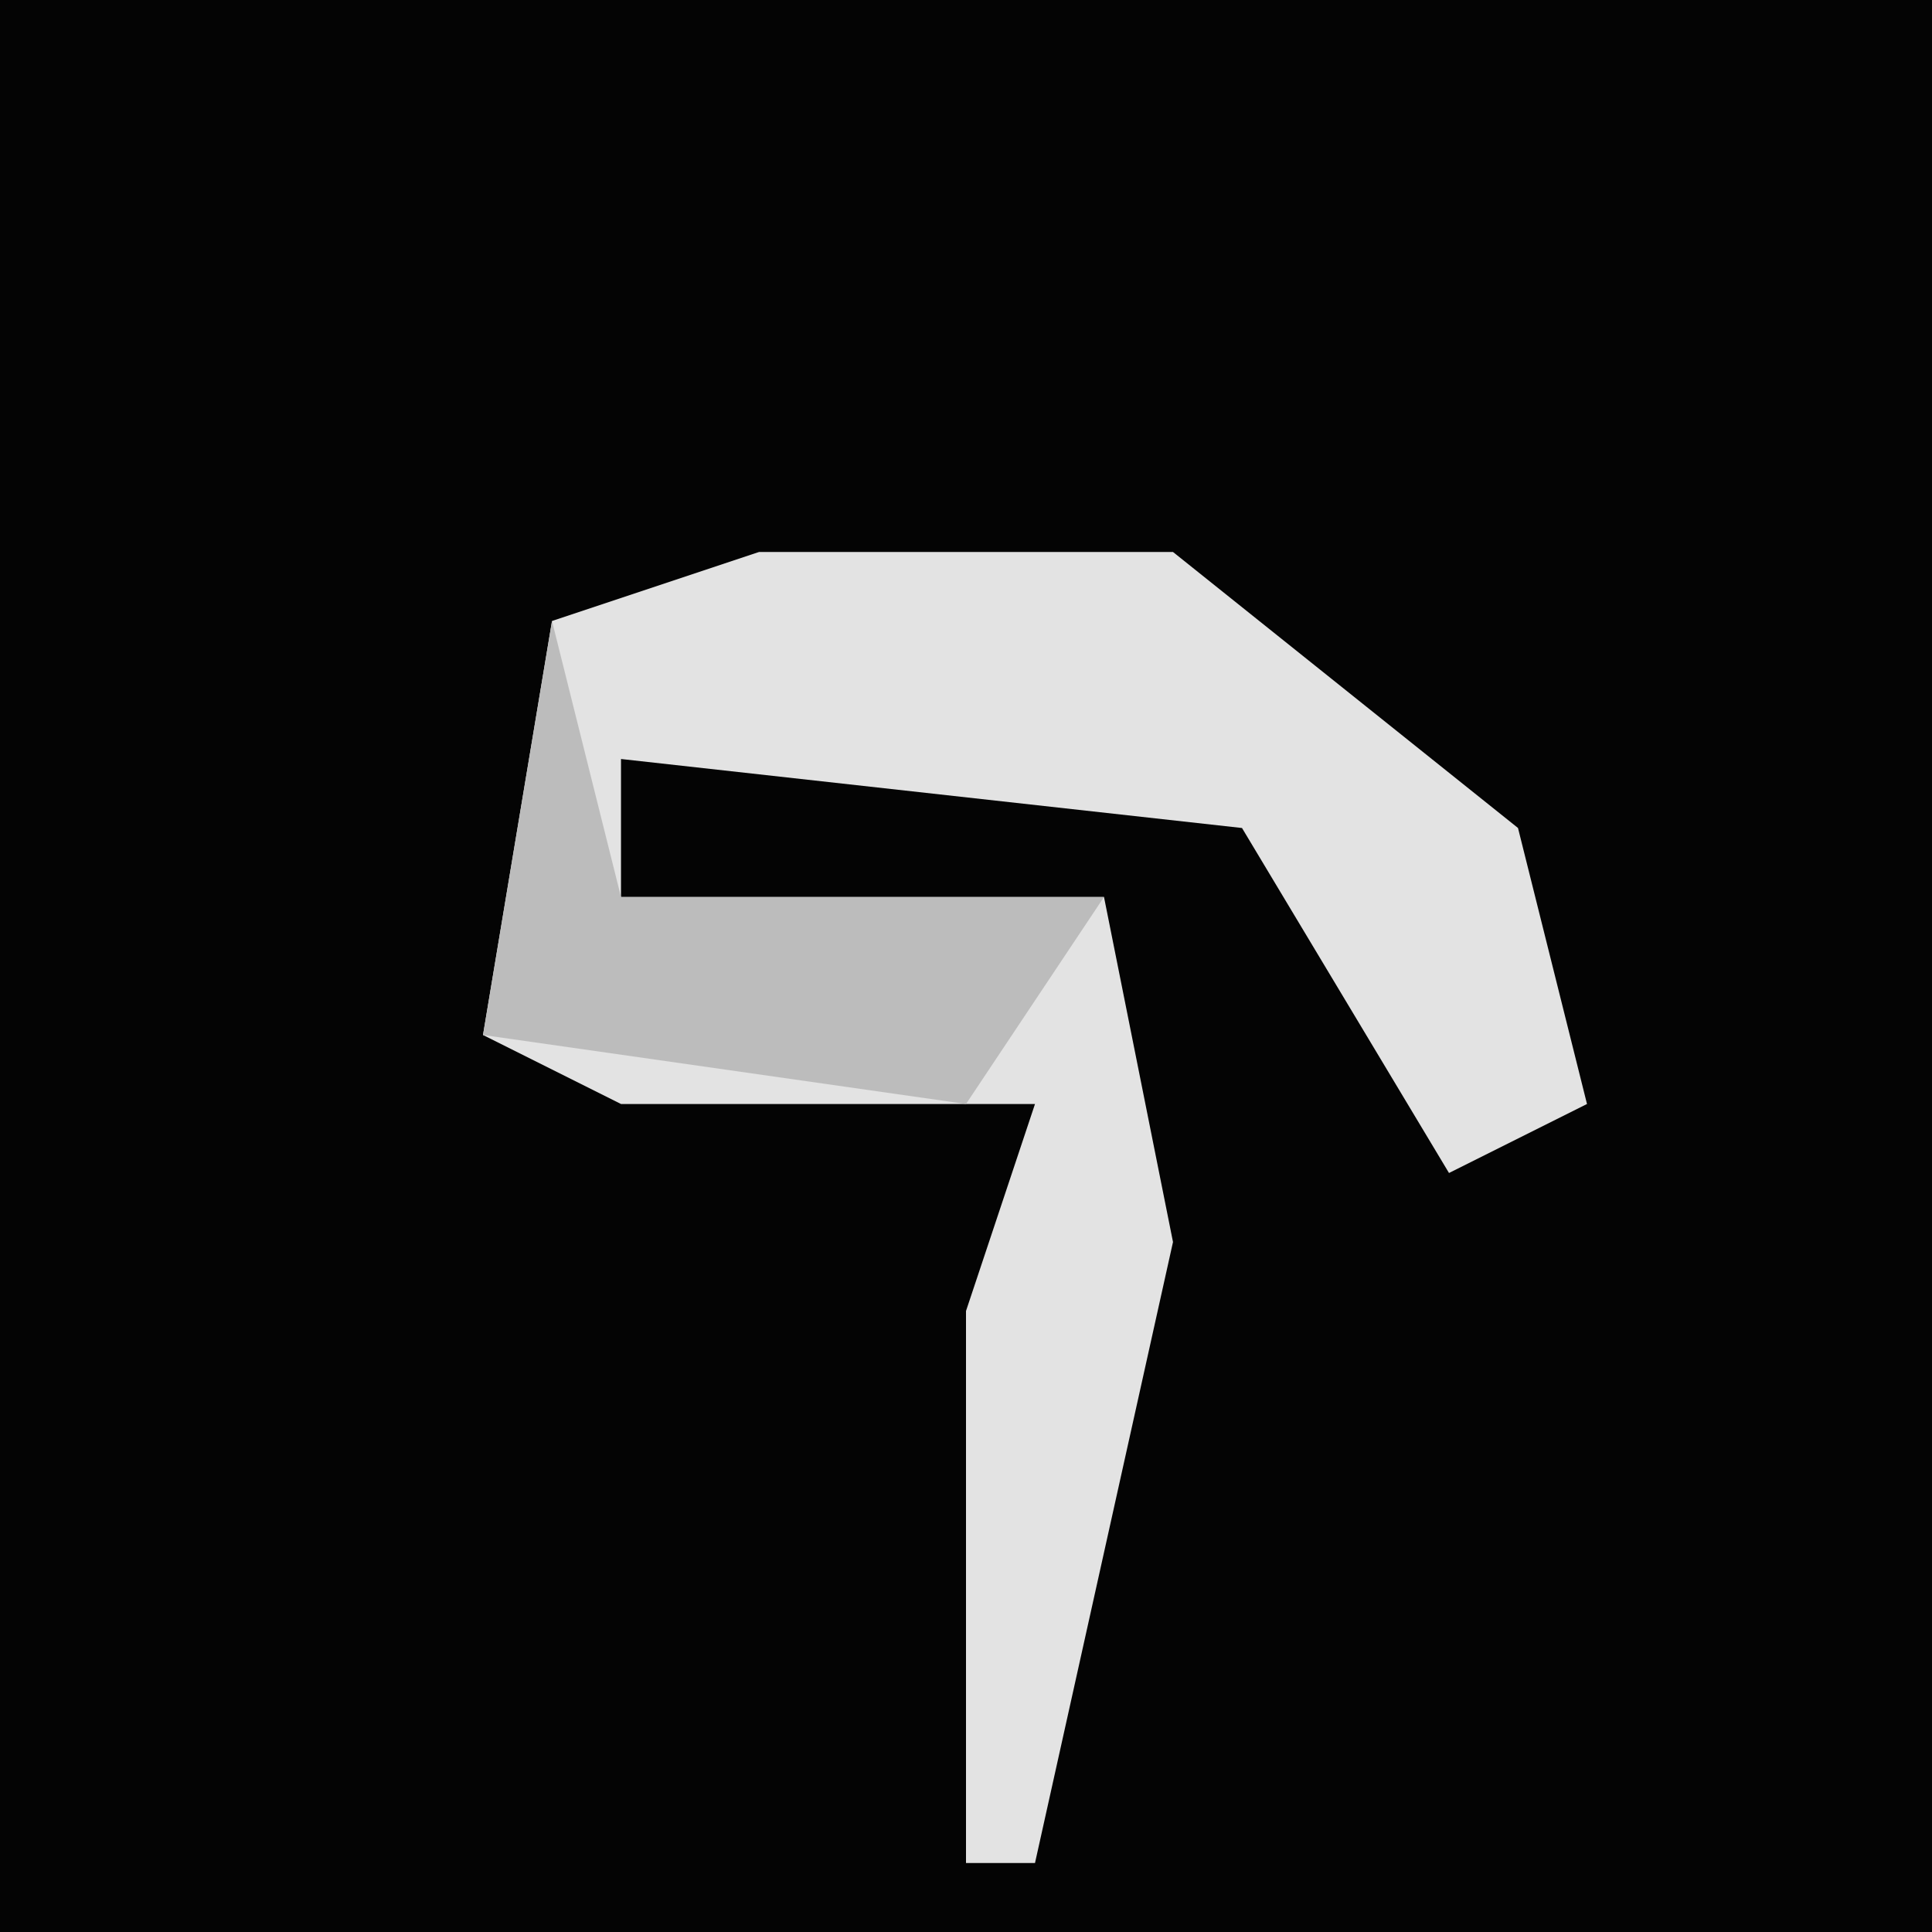 <?xml version="1.0" encoding="UTF-8"?>
<svg version="1.1" xmlns="http://www.w3.org/2000/svg" width="28" height="28">
<path d="M0,0 L28,0 L28,28 L0,28 Z " fill="#040404" transform="translate(0,0)"/>
<path d="M0,0 L6,0 L11,4 L12,8 L10,9 L7,4 L-2,3 L-2,5 L5,5 L6,10 L4,19 L3,19 L3,11 L4,8 L-2,8 L-4,7 L-3,1 Z " fill="#E3E3E3" transform="translate(11,8)"/>
<path d="M0,0 L1,4 L8,4 L6,7 L-1,6 Z " fill="#BCBCBC" transform="translate(8,9)"/>
</svg>
